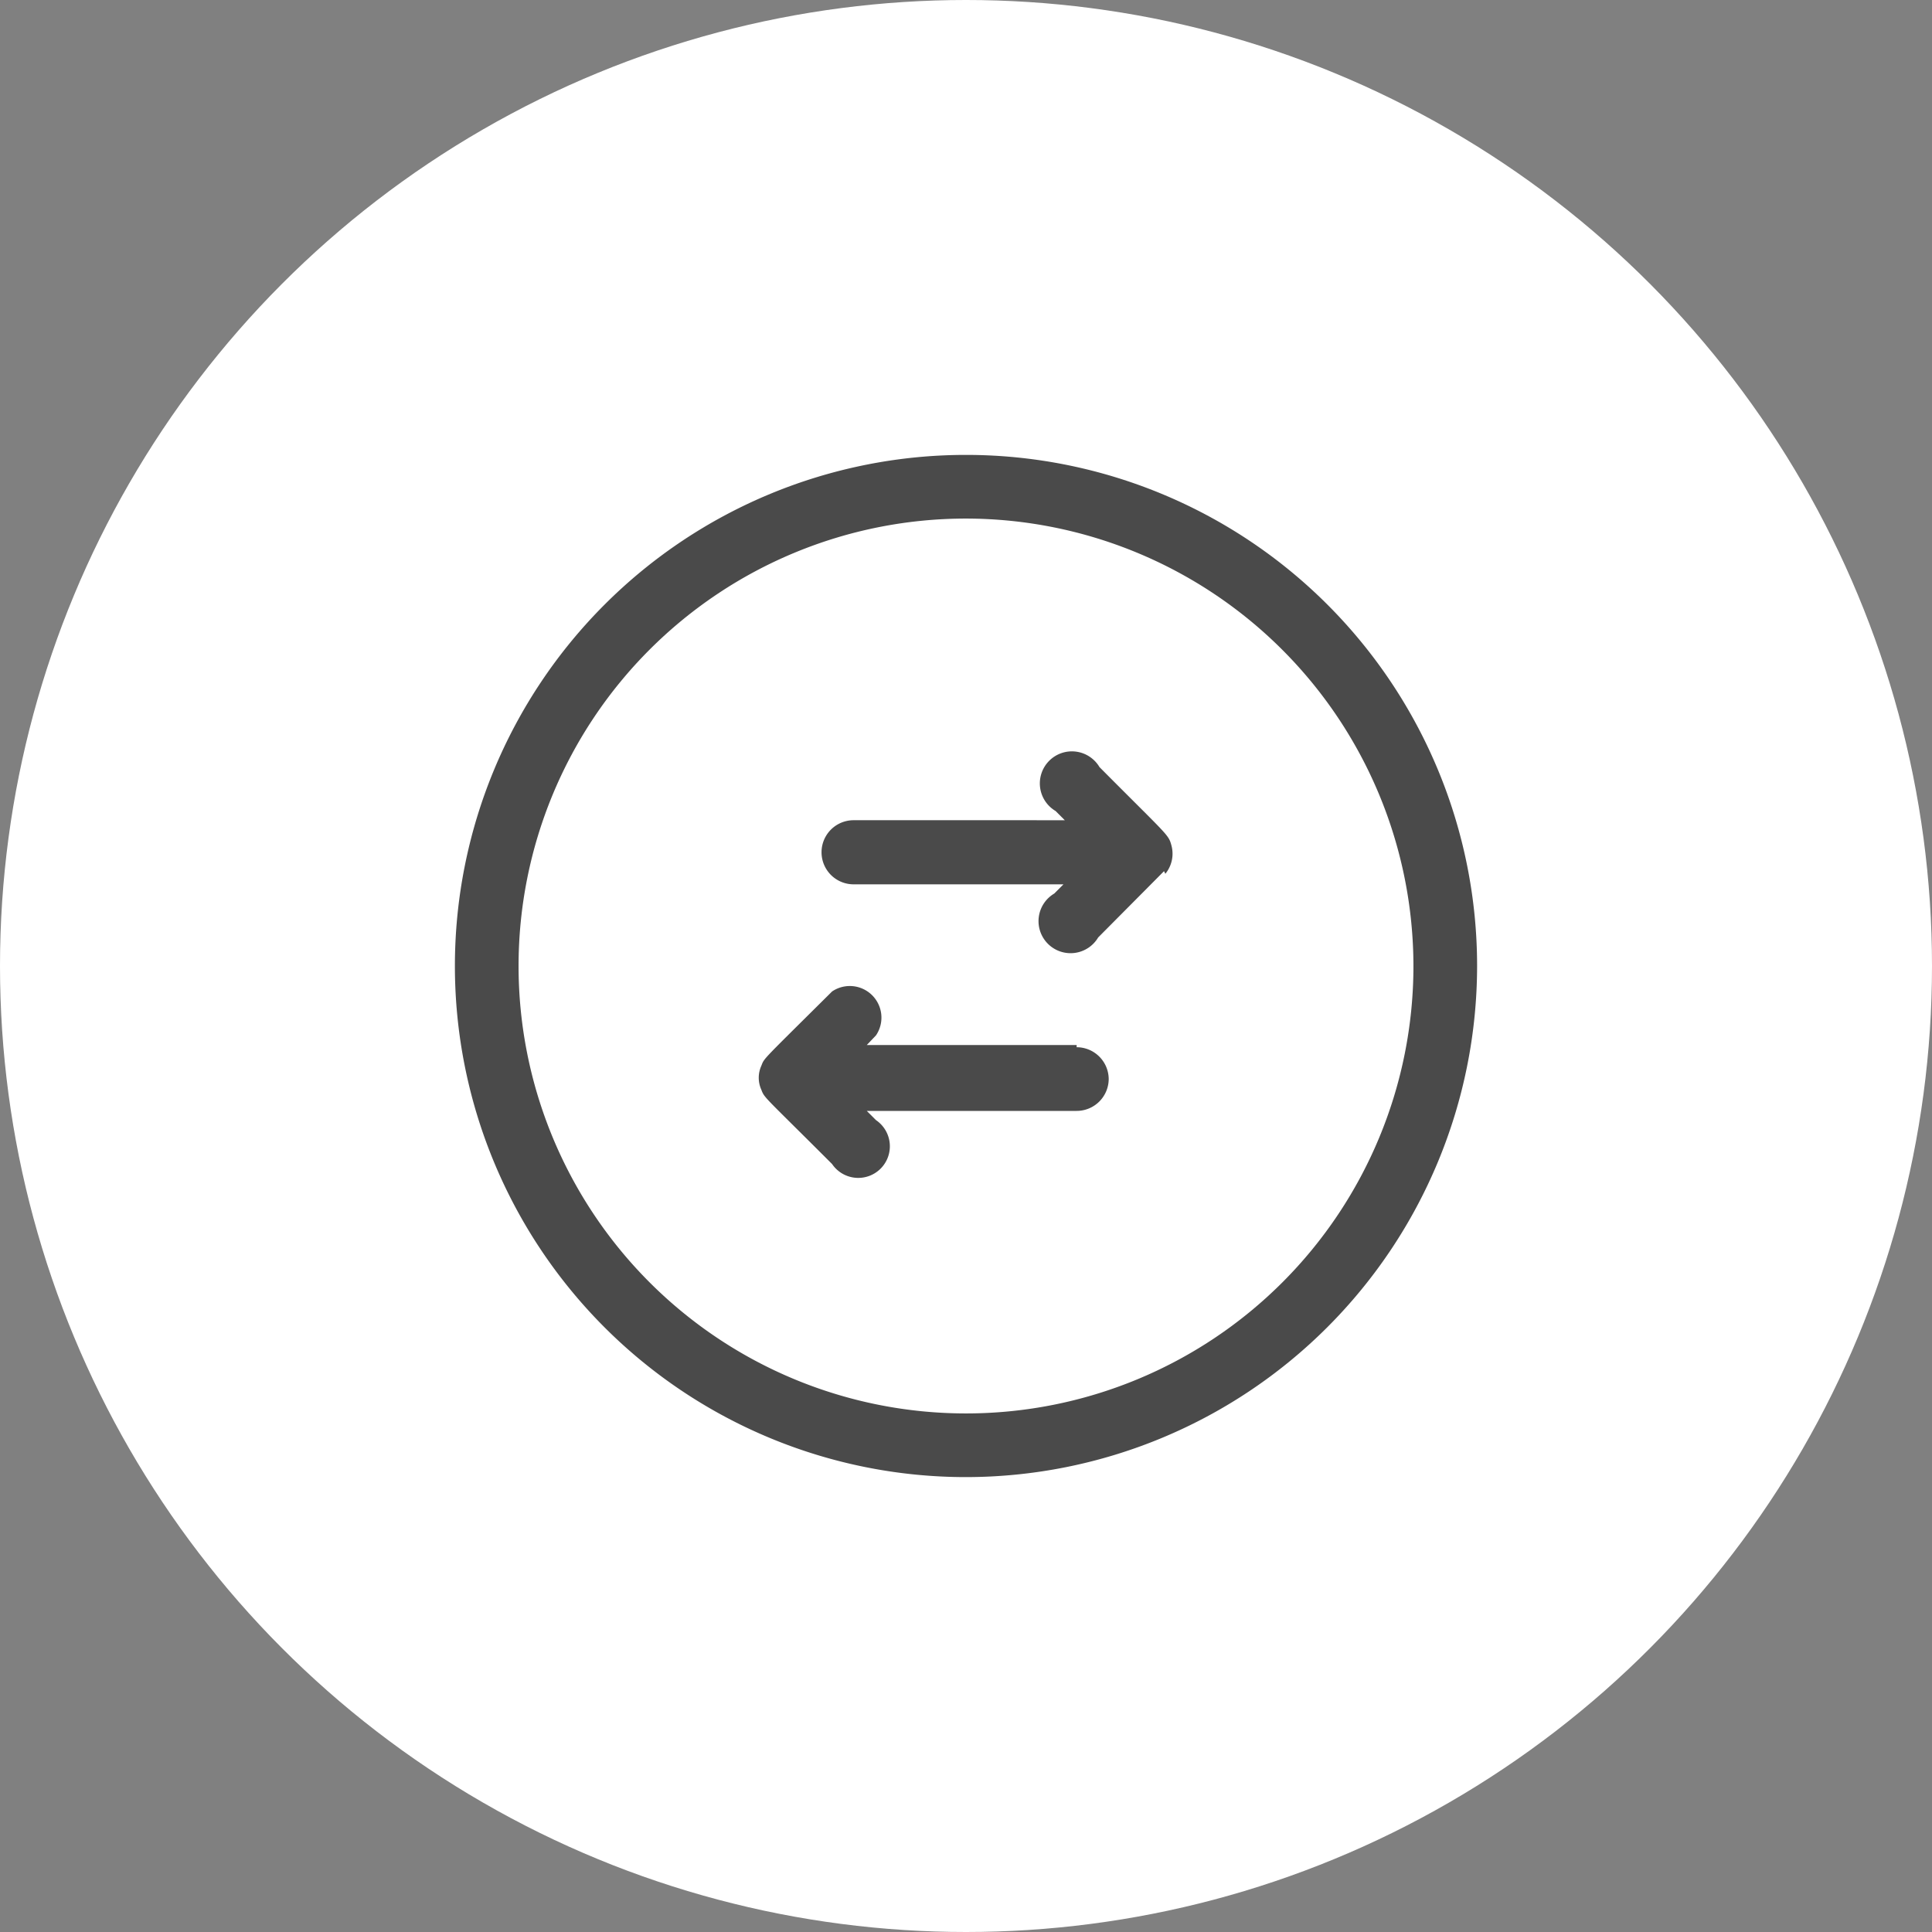 <svg xmlns="http://www.w3.org/2000/svg" viewBox="0 0 44 44"><rect x="0" y="0" width="44" height="44" fill="#808080" stroke="none"/><defs><style>.cls-1{fill:#fff;}.cls-2{fill:#4a4a4a;}</style></defs><g id="Calque_2" data-name="Calque 2"><g id="Calque_1-2" data-name="Calque 1"><circle id="Cercle-de-survole-icone" class="cls-1" cx="22" cy="22" r="22"/><g id="Welcome"><g id="Assets"><g id="transfer"><path id="Path" class="cls-2" d="M26.54,19.9a.72.72,0,0,0,.14-.64c-.07-.26-.06-.2-1.64-1.79a.73.73,0,1,0-1,1l.21.21H19.44a.73.73,0,0,0,0,1.46h4.78l-.21.21a.73.73,0,1,0,1,1l1.5-1.51Z"/><path id="Path-2" data-name="Path" class="cls-2" d="M24.52,23.8H19.74l.21-.22a.72.72,0,0,0-1-1c-1.6,1.59-1.54,1.51-1.61,1.69a.66.66,0,0,0,0,.55c.07.19.07.15,1.61,1.69a.72.72,0,1,0,1-1l-.21-.21h4.78a.73.73,0,0,0,.73-.73.73.73,0,0,0-.73-.72Z"/><path id="Shape" class="cls-2" d="M22,33.64A11.64,11.64,0,1,1,33.64,22,11.65,11.65,0,0,1,22,33.64Zm0-21.83A10.19,10.19,0,1,0,32.19,22,10.2,10.2,0,0,0,22,11.81Z"/></g></g></g></g></g></svg>